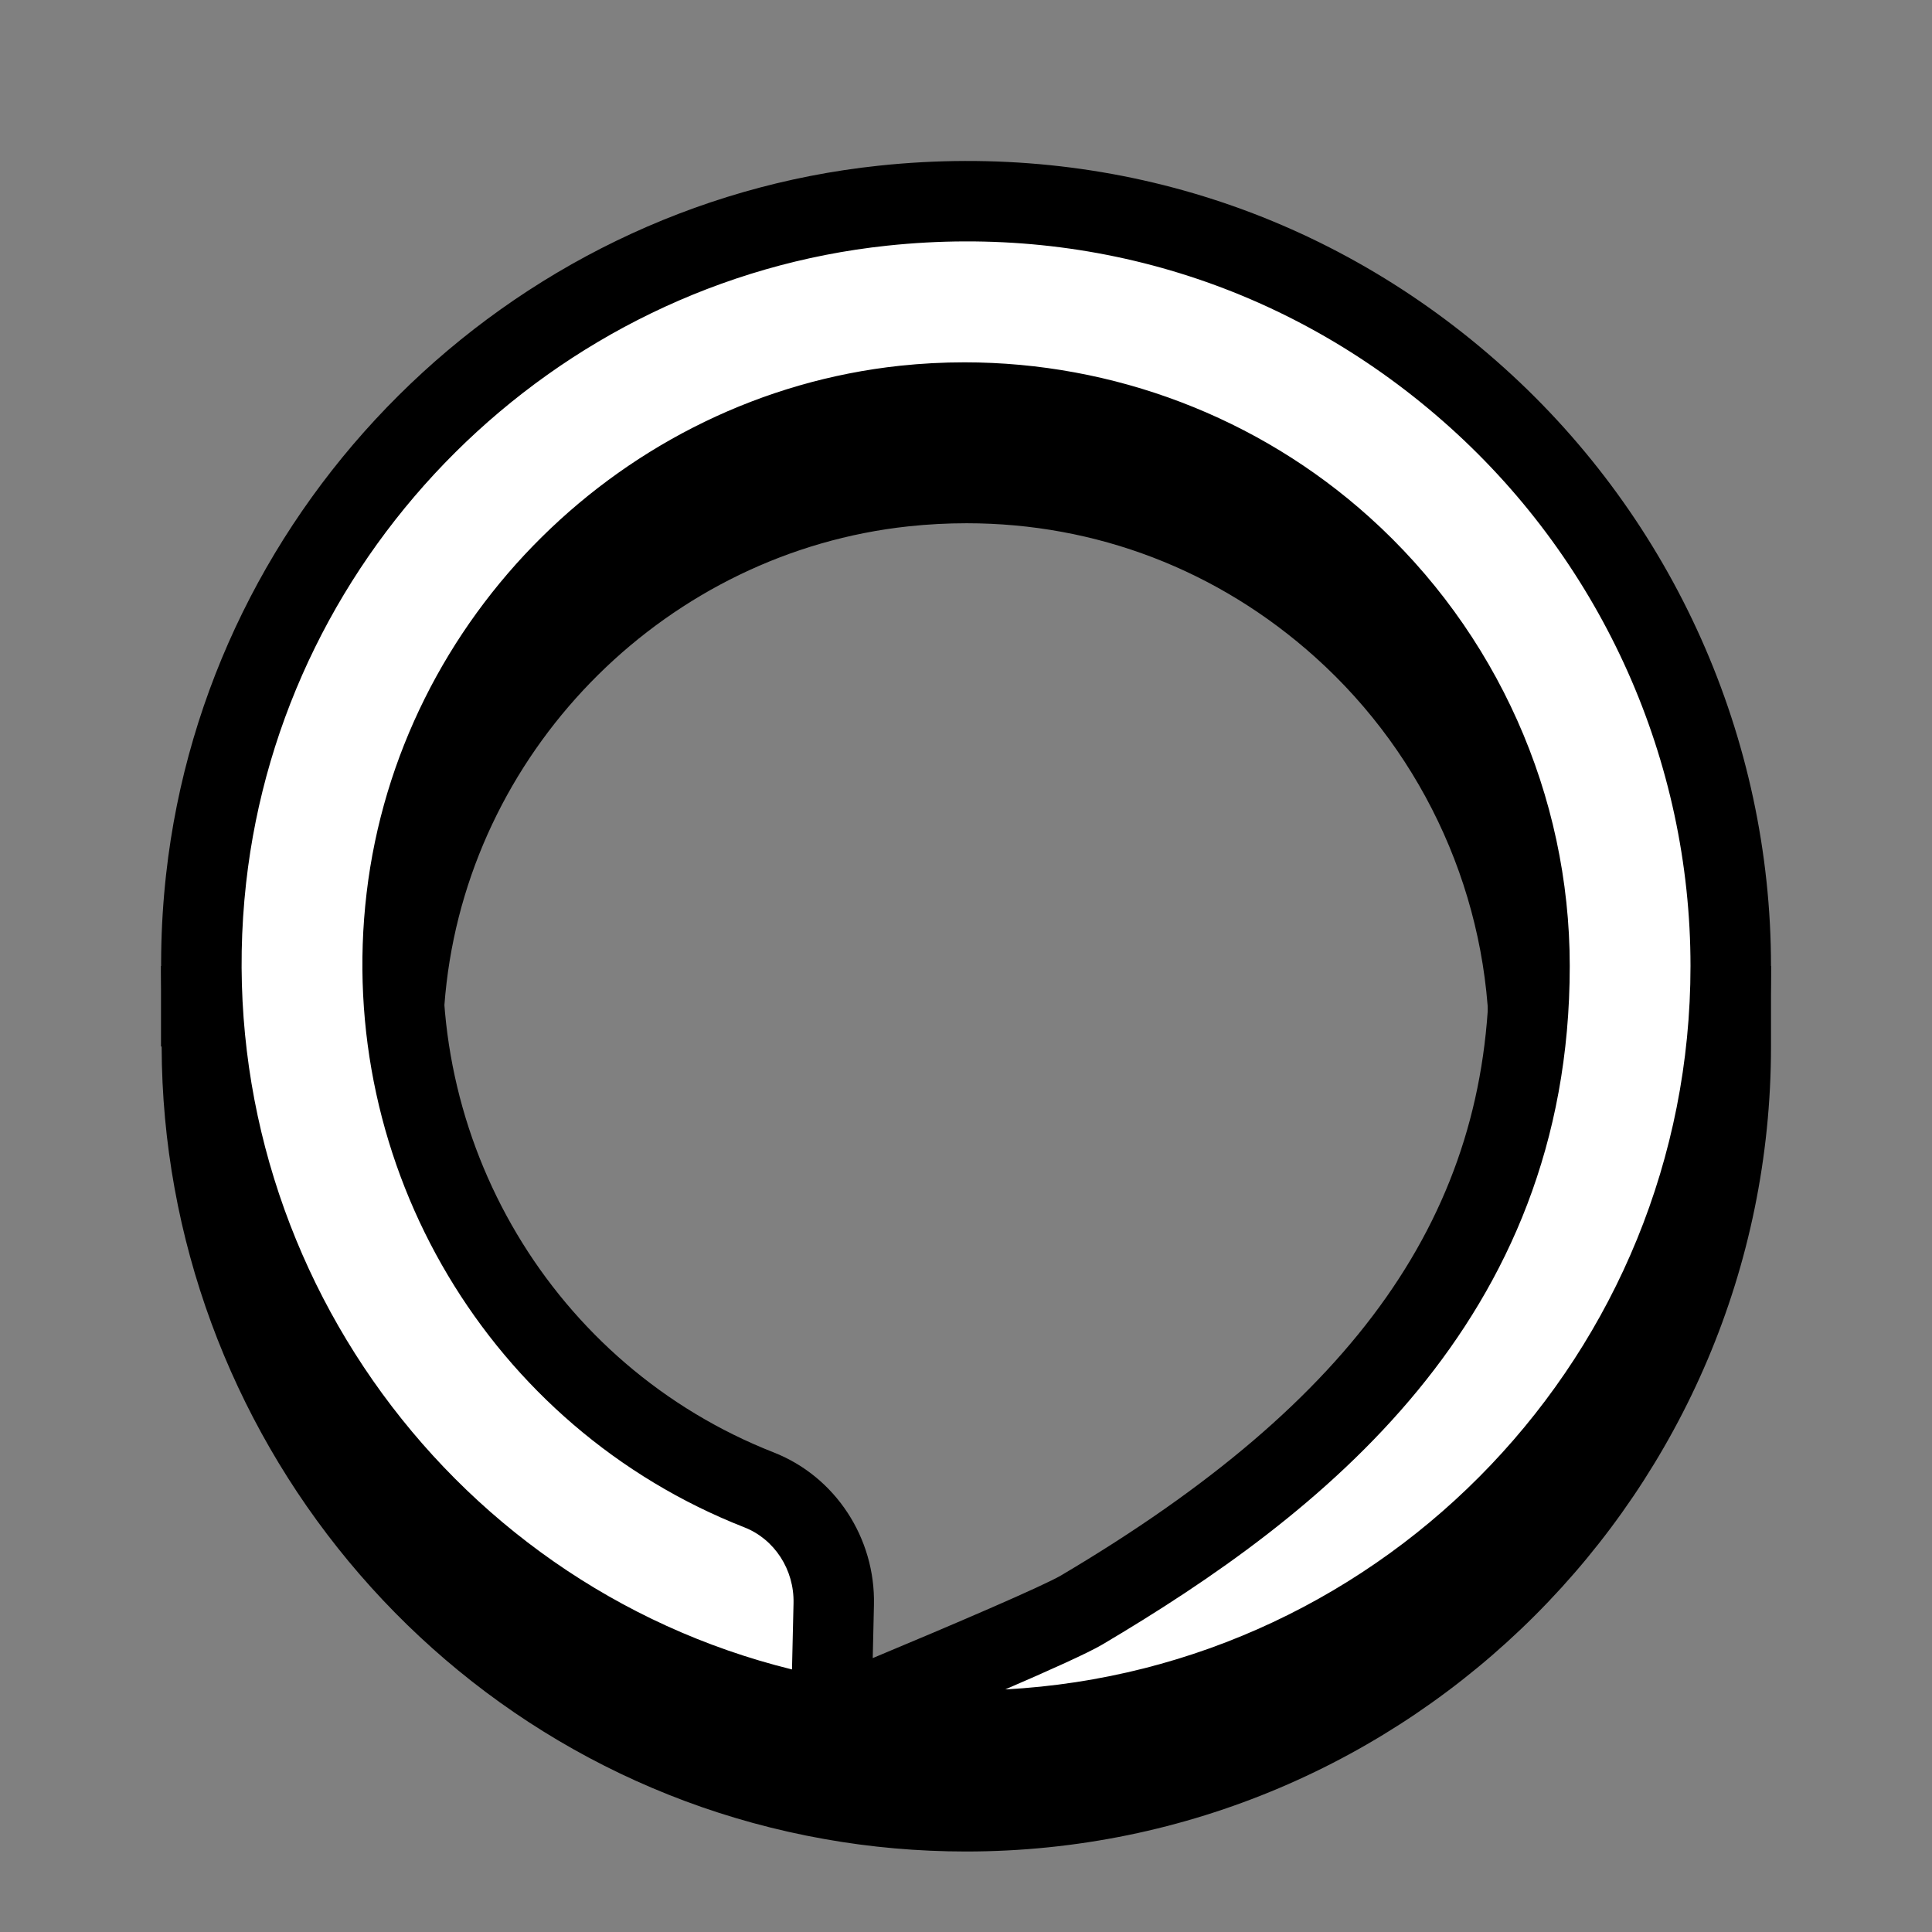 <svg xmlns="http://www.w3.org/2000/svg"  viewBox="0 0 48 48" width="48px" height="48px" baseProfile="basic"><rect x="0" y="0" width="48" height="48" fill="#808080" stroke="none"/><path d="M43.893,24c-0.498-4.917-2.812-9.523-6.528-12.866c-4.271-3.844-9.79-5.626-15.529-5.019	c-9.235,0.976-16.683,8.38-17.709,17.605C4.117,23.814,4.119,23.906,4.109,24H4v2h0.016c0.025,9.567,6.881,17.985,16.458,19.689	C21.629,45.896,22.815,46,24,46c11.028,0,20-8.972,20-20v-2H43.893z M26.366,41.14c-0.45,0.266-2.731,1.242-4.682,2.056l0.03-1.32	c0.039-1.666-0.961-3.189-2.488-3.789c-5.482-2.151-8.826-7.77-8.132-13.662c0.7-5.938,5.526-10.71,11.477-11.348	c0.485-0.052,0.967-0.077,1.446-0.077c3.211,0,6.244,1.157,8.664,3.332C35.425,18.798,37,22.322,37,26	C37,32.117,33.72,36.787,26.366,41.14z"/><path fill="#fff" d="M21.941,5.109c-8.75,0.925-15.848,7.978-16.82,16.722c-1.127,10.134,5.757,19.134,15.529,20.874	l0.065-2.852c0.028-1.238-0.702-2.383-1.854-2.836c-5.764-2.263-9.531-8.166-8.76-14.71c0.753-6.391,5.965-11.539,12.363-12.225	C30.868,9.182,38,15.773,38,24c0,7.72-5,12.375-11.125,16c-0.84,0.497-6.226,2.705-6.226,2.705C21.75,42.901,22.878,43,24,43	c10.477,0,19-8.523,19-19C43,12.845,33.336,3.904,21.941,5.109z"/><path d="M24,44c-1.185,0-2.371-0.104-3.526-0.311l0,0C10.142,41.851,2.961,32.2,4.127,21.721c1.026-9.226,8.474-16.63,17.709-17.605	l0,0c5.739-0.608,11.258,1.175,15.529,5.019C41.582,12.928,44,18.346,44,24C44,35.028,35.028,44,24,44z M23.963,9.002	c3.698,0,7.292,1.358,10.054,3.842C37.184,15.689,39,19.756,39,24c0,8.851-6.208,13.66-11.616,16.86	c-0.346,0.205-1.321,0.644-2.409,1.113C34.449,41.466,42,33.598,42,24c0-5.088-2.177-9.965-5.973-13.38	c-3.845-3.46-8.81-5.066-13.981-4.517l0,0C13.738,6.982,7.038,13.643,6.114,21.941c-1.005,9.043,4.887,17.398,13.563,19.536	l0.038-1.647c0.019-0.832-0.472-1.589-1.22-1.883c-6.327-2.482-10.188-8.963-9.387-15.758c0.808-6.855,6.38-12.365,13.25-13.102	C22.893,9.03,23.429,9.002,23.963,9.002z M24.016,10.999c-0.479,0-0.961,0.025-1.446,0.077c-5.95,0.638-10.777,5.41-11.477,11.348	c-0.694,5.893,2.65,11.511,8.132,13.662c1.527,0.6,2.527,2.123,2.488,3.789l-0.03,1.32c1.951-0.813,4.232-1.79,4.682-2.056	C33.72,34.787,37,30.117,37,24c0-3.678-1.575-7.202-4.32-9.669C30.26,12.156,27.227,10.999,24.016,10.999z"/></svg>